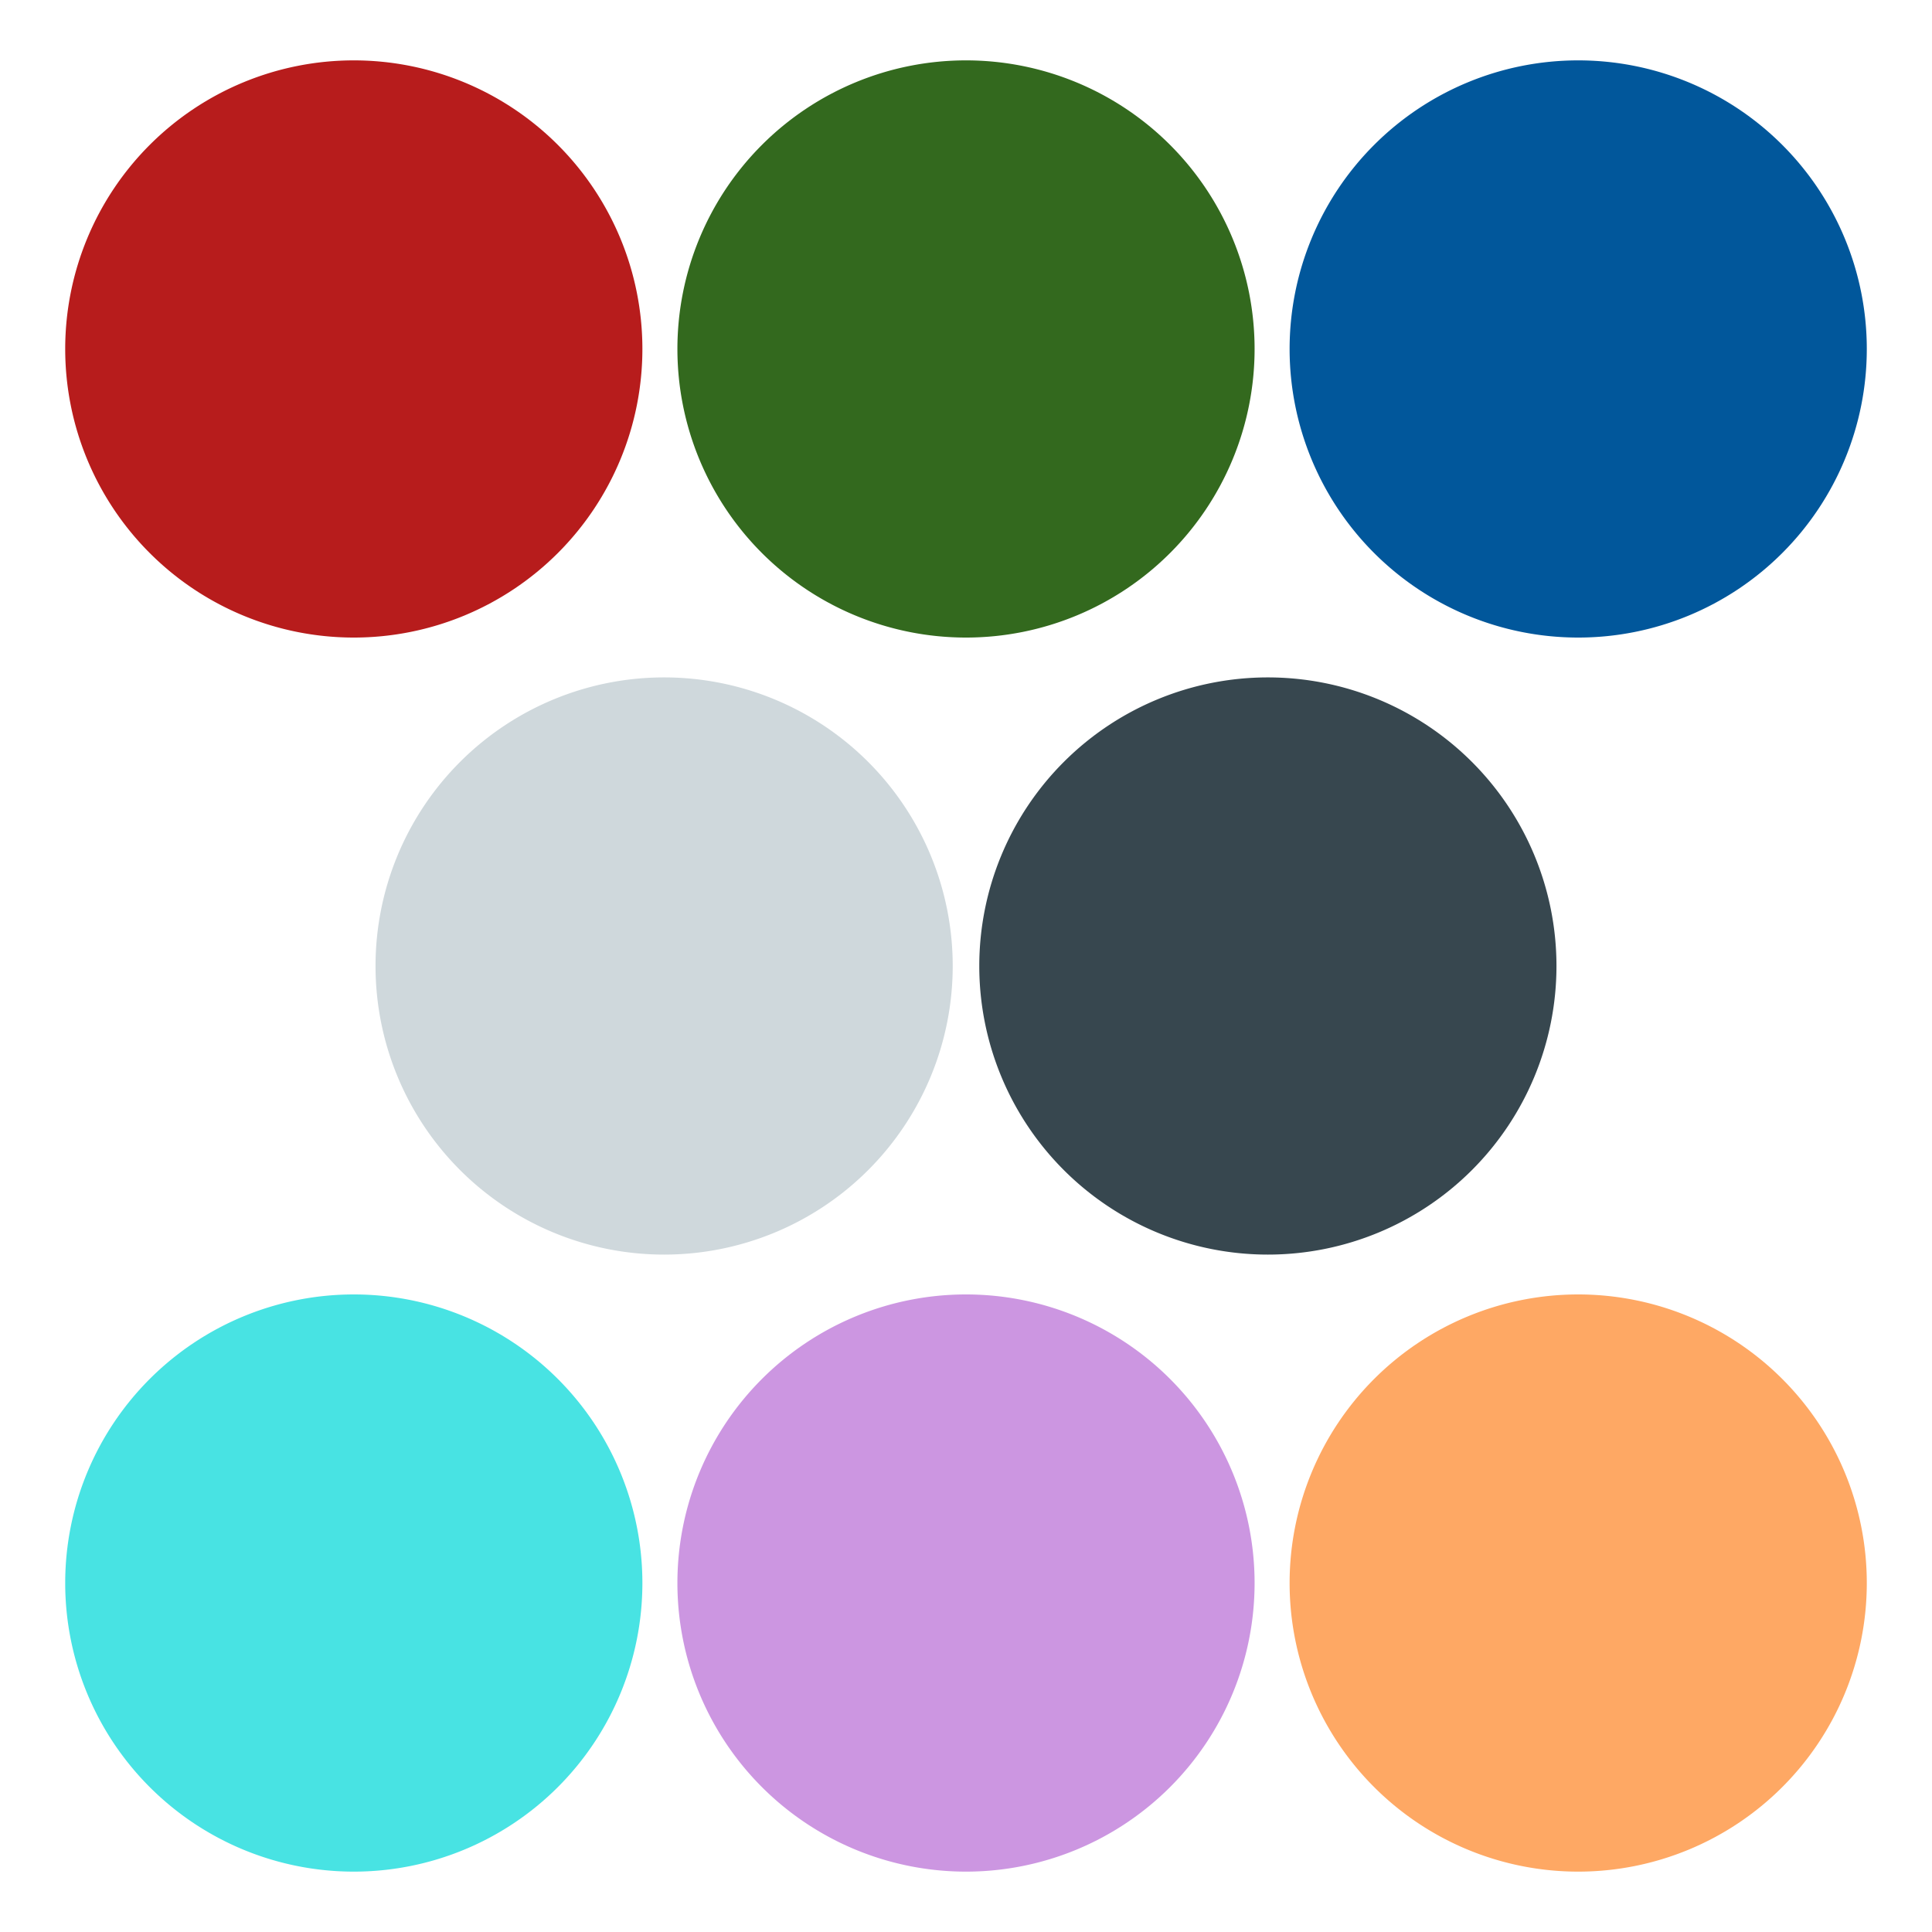 <svg xmlns="http://www.w3.org/2000/svg" width="64" height="64"><path d="M21.28 11.56a9.56 9.56 0 1 1-19.12 0 9.56 9.56 0 1 1 19.12 0" fill="#b71c1c"/><path d="M41.56 11.56a9.56 9.56 0 1 1-19.12 0 9.56 9.56 0 1 1 19.12 0" fill="#33691e"/><path d="M61.84 11.56a9.56 9.56 0 1 1-19.12 0 9.56 9.56 0 1 1 19.12 0" fill="#01579b"/><path d="M31.56 32a9.56 9.56 0 1 1-19.12 0 9.56 9.56 0 1 1 19.12 0" fill="#cfd8dc"/><path d="M51.56 32a9.56 9.56 0 1 1-19.12 0 9.56 9.56 0 1 1 19.12 0" fill="#37474f"/><path d="M21.28 52.44a9.56 9.56 0 1 1-19.12 0 9.56 9.56 0 1 1 19.12 0" fill="#48e3e3"/><path d="M41.56 52.44a9.56 9.56 0 1 1-19.12 0 9.56 9.56 0 1 1 19.12 0" fill="#cc96e1"/><path d="M61.84 52.44a9.56 9.56 0 1 1-19.12 0 9.56 9.56 0 1 1 19.12 0" fill="#fea864"/></svg>